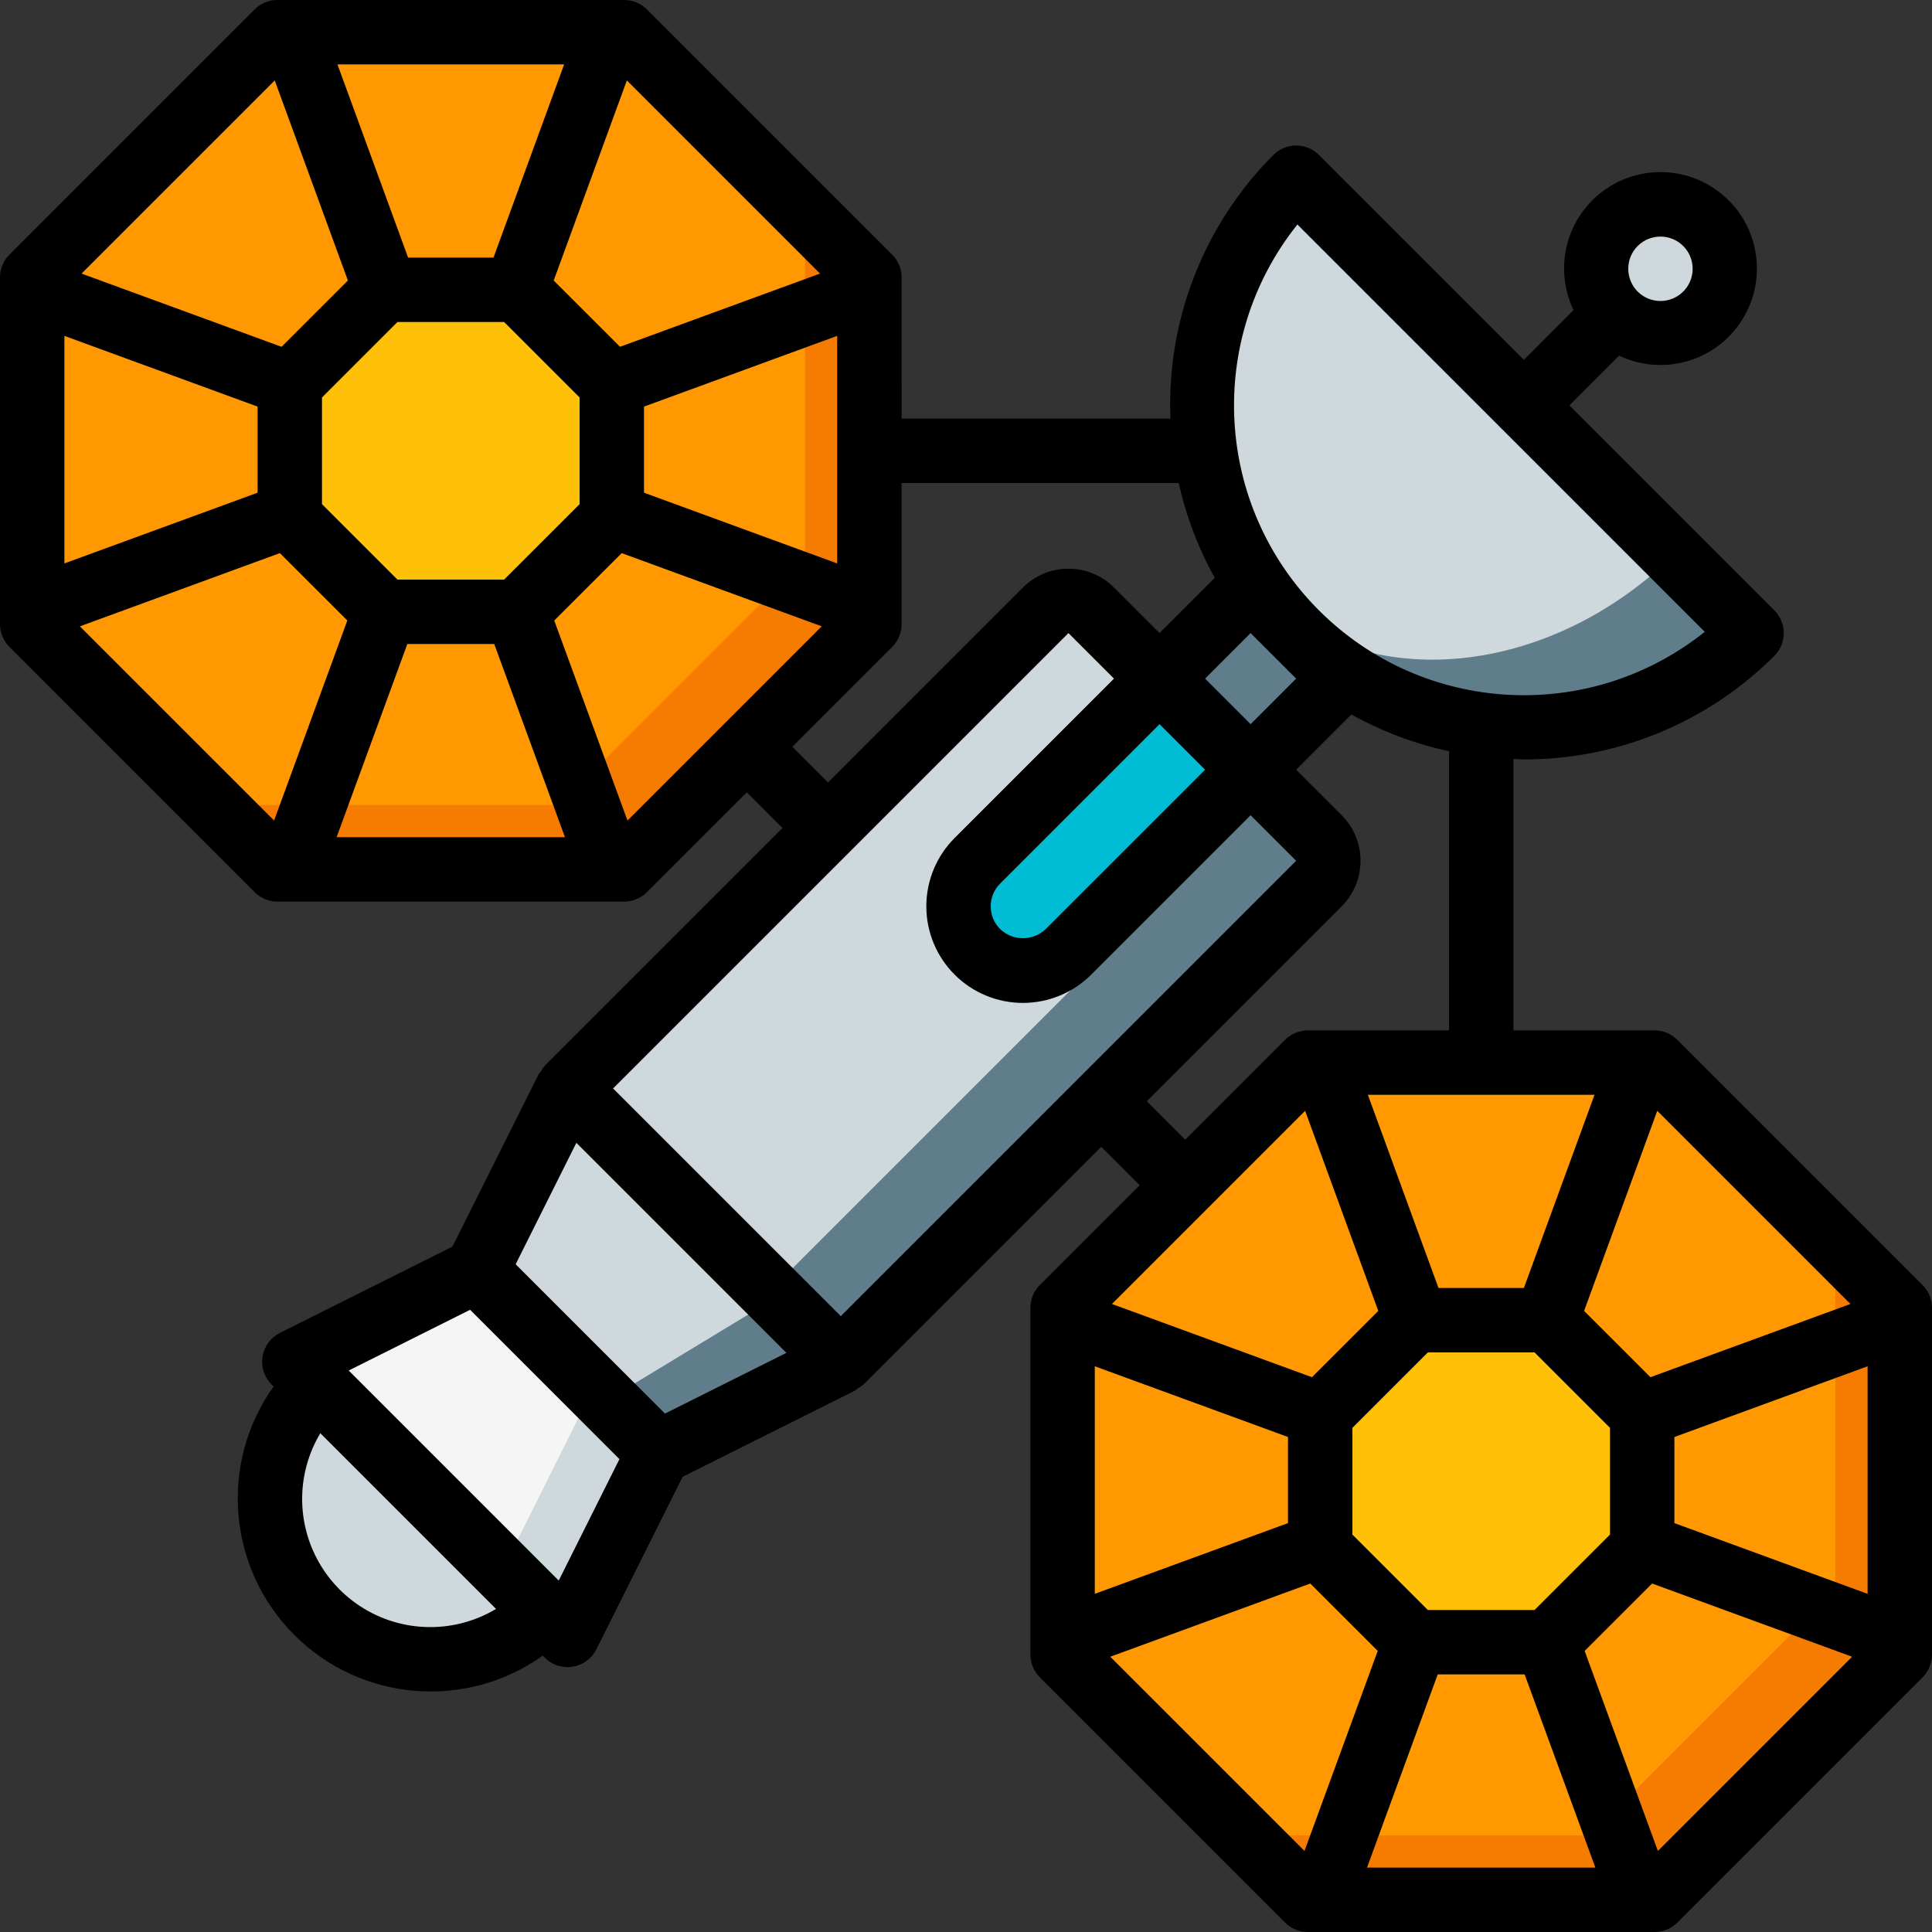 <?xml version="1.0" encoding="iso-8859-1"?>
<!-- Generator: Adobe Illustrator 19.0.0, SVG Export Plug-In . SVG Version: 6.00 Build 0)  -->
<svg version="1.1" id="Capa_1" xmlns="http://www.w3.org/2000/svg" xmlns:xlink="http://www.w3.org/1999/xlink" x="0px" y="0px"
	 viewBox="0 0 512 512" style="enable-background:new 0 0 512 512;" xml:space="preserve">
<rect x="0" y="0" width="512" height="512" fill="#333333" stroke="none"/>
<g>
	<g transform="translate(1 1)">
		<path style="fill:#CFD8DC;" d="M221.805,359.875l-48.299,24.149l-24.064,48.213l-6.059-5.973
			c-16.667,16.619-43.645,16.6-60.288-0.043c-16.643-16.643-16.662-43.621-0.043-60.288l-6.059-6.059l48.299-24.149l24.149-48.299
			l9.198-9.207l74.063,70.752L221.805,359.875z"/>
		<path style="fill:#607D8B;" d="M348.525,233.155l-126.72,126.72l-72.363-72.448l0.085-0.171l126.549-126.549
			c3.354-3.328,8.764-3.328,12.117,0l43.008,43.008l17.323,17.408c1.598,1.594,2.496,3.759,2.496,6.016
			S350.123,231.56,348.525,233.155z"/>
		<path style="fill:#CFD8DC;" d="M329.923,214.211l-126.72,126.72l-53.675-53.675l126.549-126.549c3.354-3.328,8.764-3.328,12.117,0
			l43.008,43.008C333.211,207.098,332.685,211.409,329.923,214.211L329.923,214.211z"/>
		<polygon style="fill:#607D8B;" points="125.268,335.725 173.541,383.998 221.814,359.866 149.409,287.452 		"/>
		<g>
			<polygon style="fill:#CFD8DC;" points="125.882,333.609 161.398,369.125 206.479,341.801 153.206,288.527 			"/>
			<polygon style="fill:#CFD8DC;" points="173.507,384.024 149.443,432.237 132.205,415 76.995,359.875 123.16,336.749 
				125.293,335.725 			"/>
		</g>
		<polygon style="fill:#F5F5F5;" points="155.245,368.835 132.205,415 76.995,359.875 123.16,336.749 		"/>
		
			<rect x="316.497" y="130.434" transform="matrix(0.707 0.707 -0.707 0.707 221.931 -184.407)" style="fill:#607D8B;" width="34.133" height="90.513"/>
		<circle style="fill:#CFD8DC;" cx="439.038" cy="70.228" r="17.067"/>
		<path style="fill:#607D8B;" d="M342.493,46.095c-33.325,33.325-33.325,87.355,0,120.68s87.355,33.325,120.68,0L342.493,46.095z"/>
		<path style="fill:#CFD8DC;" d="M344.297,46.237c-33.325,33.325-38.168,82.511-10.818,109.861
			c27.35,27.35,76.537,22.507,109.861-10.818L344.297,46.237z"/>
		<path style="fill:#00BCD4;" d="M258.019,251.252L258.019,251.252c-6.665-6.665-6.665-17.471,0-24.136l48.272-48.272l24.136,24.136
			l-48.272,48.272C275.49,257.917,264.684,257.917,258.019,251.252z"/>
		<polygon style="fill:#F57C00;" points="229.4,72.557 229.4,164.376 225.56,168.216 168.472,225.304 164.376,229.4 72.557,229.4 
			68.461,225.304 55.491,212.333 51.395,208.237 7.533,164.376 7.533,72.557 11.8,68.291 68.632,11.459 72.557,7.533 164.376,7.533 
					"/>
		<polygon style="fill:#FF9801;" points="212.333,55.491 212.333,147.309 208.493,151.149 151.405,208.237 147.309,212.333 
			55.491,212.333 51.395,208.237 7.533,164.376 7.533,72.557 11.8,68.291 68.632,11.459 72.557,7.533 164.376,7.533 		"/>
		<polygon style="fill:#F57C00;" points="502.467,345.624 502.467,437.443 498.627,441.283 441.539,498.371 437.443,502.467 
			345.624,502.467 341.528,498.371 328.557,485.4 324.461,481.304 280.6,437.443 280.6,345.624 284.867,341.357 341.699,284.525 
			345.624,280.6 437.443,280.6 		"/>
		<polygon style="fill:#FF9801;" points="485.4,328.557 485.4,420.376 481.56,424.216 424.472,481.304 420.376,485.4 328.557,485.4 
			324.461,481.304 280.6,437.443 280.6,345.624 284.867,341.357 341.699,284.525 345.624,280.6 437.443,280.6 		"/>
		<g>
			<polygon style="fill:#FEC108;" points="373.869,434.2 348.867,409.206 348.867,373.861 373.869,348.867 409.197,348.867 
				434.2,373.861 434.2,409.206 409.197,434.2 			"/>
			<polygon style="fill:#FEC108;" points="100.803,161.133 75.8,136.139 75.8,100.794 100.803,75.8 136.131,75.8 161.133,100.794 
				161.133,136.139 136.131,161.133 			"/>
		</g>
	</g>
	<path d="M444.517,275.567c-1.6-1.601-3.77-2.5-6.033-2.5h-37.417v-71.94c0.923,0.027,1.843,0.132,2.767,0.132
		c24.896,0.044,48.783-9.834,66.375-27.45c1.601-1.6,2.5-3.77,2.5-6.033c0-2.263-0.899-4.433-2.5-6.033l-54.308-54.306
		l13.179-13.181c11.74,5.572,25.792,1.447,32.658-9.587c6.866-11.034,4.359-25.463-5.826-33.534
		c-10.185-8.071-24.805-7.215-33.978,1.991v0.004c-7.624,7.67-9.595,19.308-4.922,29.061l-13.177,13.179l-54.309-54.306
		c-1.6-1.601-3.77-2.5-6.033-2.5c-2.263,0-4.433,0.899-6.033,2.5c-18.445,18.463-28.337,43.794-27.284,69.871h-71.242V73.517
		c-0.001-2.263-0.9-4.433-2.5-6.033L171.45,2.5c-1.6-1.601-3.77-2.5-6.033-2.5h-91.9c-2.263,0-4.434,0.899-6.033,2.5L2.5,67.483
		c-1.6,1.6-2.5,3.77-2.5,6.033v91.9c0.001,2.263,0.9,4.433,2.5,6.033l64.983,64.983c1.6,1.601,3.77,2.5,6.033,2.5h91.9
		c2.263,0,4.434-0.899,6.033-2.5l26.46-26.46l9.454,9.456l-62.988,62.991c-0.387,0.462-0.721,0.965-0.997,1.5
		c-0.172,0.266-0.46,0.429-0.603,0.716l-22.869,45.727l-45.723,22.865c-2.454,1.226-4.169,3.558-4.608,6.266
		c-0.439,2.708,0.451,5.462,2.391,7.401l0.535,0.535c-14.497,20.345-12.177,48.185,5.488,65.85s45.505,19.985,65.85,5.488
		l0.535,0.535c1.6,1.6,3.77,2.5,6.033,2.5c0.458-0.001,0.915-0.037,1.367-0.108c2.708-0.44,5.04-2.154,6.267-4.608l22.861-45.727
		l45.73-22.865c0.27-0.135,0.422-0.407,0.674-0.568c0.551-0.286,1.068-0.632,1.543-1.032l62.988-62.99l10.185,10.188l-26.457,26.456
		c-1.6,1.6-2.5,3.77-2.5,6.033v91.9c0.001,2.263,0.9,4.433,2.5,6.033L340.55,509.5c1.6,1.601,3.77,2.5,6.033,2.5h91.9
		c2.263,0,4.434-0.899,6.033-2.5l64.983-64.983c1.6-1.6,2.5-3.77,2.5-6.033v-91.9c-0.001-2.263-0.9-4.433-2.5-6.033L444.517,275.567
		z M434,65.196c3.333-3.333,8.737-3.333,12.071,0c3.333,3.333,3.333,8.737,0,12.071s-8.737,3.333-12.071,0
		C430.676,73.929,430.676,68.533,434,65.196L434,65.196z M443.733,403.638v-22.817l51.2-18.744v60.304L443.733,403.638z
		 M490.386,345.569l-53.005,19.404l-17.576-17.57l19.388-53.028L490.386,345.569z M381.013,443.733h23.031l18.744,51.2H362.27
		L381.013,443.733z M406.667,426.667H378.4l-20-19.996v-28.275l20-19.996h28.267l20,19.996v28.275L406.667,426.667z
		 M290.133,362.077l51.2,18.744v22.817l-51.2,18.744V362.077z M347.686,364.973l-53.005-19.404l25.349-25.349l0.111-0.074
		l0.074-0.112l25.658-25.658l19.388,53.028L347.686,364.973z M422.568,290.133l-18.719,51.2h-22.631l-18.719-51.2H422.568z
		 M343.825,59.496l53.971,53.969l0.004,0.006l0.006,0.004l53.969,53.967c-30.561,24.414-74.589,21.961-102.248-5.698
		C321.867,134.085,319.412,90.058,343.825,59.496z M343.492,179.841l-12.067,12.067l-12.067-12.066l12.067-12.067L343.492,179.841z
		 M262.55,240.183c-0.008-2.265,0.893-4.438,2.5-6.033l42.237-42.237l12.069,12.069l-42.248,42.24
		c-3.375,3.22-8.685,3.218-12.058-0.004v-0.004C263.442,244.619,262.541,242.447,262.55,240.183L262.55,240.183z M170.667,107.754
		l51.2-18.744v60.304l-51.2-18.744V107.754z M217.319,72.503l-53.005,19.404l-17.576-17.57l19.388-53.028L217.319,72.503z
		 M107.947,170.667h23.031l18.744,51.2H89.203L107.947,170.667z M133.6,153.6h-28.267l-20-19.996v-28.275l20-19.996H133.6l20,19.996
		v28.275L133.6,153.6z M130.782,68.267h-22.631l-18.719-51.2h60.069L130.782,68.267z M72.808,21.309l19.388,53.028L74.62,91.907
		L21.614,72.503L72.808,21.309z M17.067,89.01l51.2,18.744v22.817l-51.2,18.744V89.01z M21.169,165.985l53.005-19.404l17.87,17.864
		l-19.406,53.009L21.169,165.985z M166.29,217.46l-19.406-53.009l17.876-17.87l53.005,19.404L191.97,191.78l-0.111,0.074
		l-0.074,0.112L166.29,217.46z M209.977,197.907l26.457-26.457c1.6-1.6,2.5-3.77,2.5-6.033V128h73.431
		c1.958,8.797,5.18,17.264,9.566,25.136l-14.642,14.642l-12.063-12.062c-3.188-3.215-7.531-5.019-12.058-5.008h-0.017
		c-4.529-0.012-8.874,1.788-12.067,5l-51.652,51.655L209.977,197.907z M283.15,167.775l12.07,12.07l-42.237,42.234
		c-4.802,4.8-7.5,11.312-7.5,18.102c0,6.79,2.698,13.302,7.5,18.102v0.004c4.801,4.8,11.312,7.497,18.101,7.496
		c6.789-0.001,13.299-2.699,18.099-7.5l42.239-42.236l12.069,12.069L222.817,348.796l-60.342-60.342L283.15,167.775z M114.2,431.196
		c-12.254,0.063-23.591-6.482-29.664-17.126c-6.072-10.644-5.938-23.734,0.353-34.251l46.564,46.564
		C126.239,429.507,120.279,431.17,114.2,431.196z M148.067,418.867L92.408,363.2l32.175-16.092l39.575,39.575L148.067,418.867z
		 M176.225,374.617l-39.575-39.575l16.092-32.183l55.667,55.667L176.225,374.617z M303.905,291.839l51.654-51.656
		c6.658-6.668,6.658-17.469,0-24.137l-12.068-12.067l14.64-14.643c8.091,4.515,16.81,7.799,25.869,9.745v73.985h-37.417
		c-2.263,0-4.434,0.899-6.033,2.5l-26.46,26.46L303.905,291.839z M294.235,439.052l53.005-19.404l17.87,17.863l-19.406,53.009
		L294.235,439.052z M439.356,490.527l-19.406-53.009l17.876-17.87l53.005,19.404L439.356,490.527z"/>
</g>
<g>
</g>
<g>
</g>
<g>
</g>
<g>
</g>
<g>
</g>
<g>
</g>
<g>
</g>
<g>
</g>
<g>
</g>
<g>
</g>
<g>
</g>
<g>
</g>
<g>
</g>
<g>
</g>
<g>
</g>
</svg>
